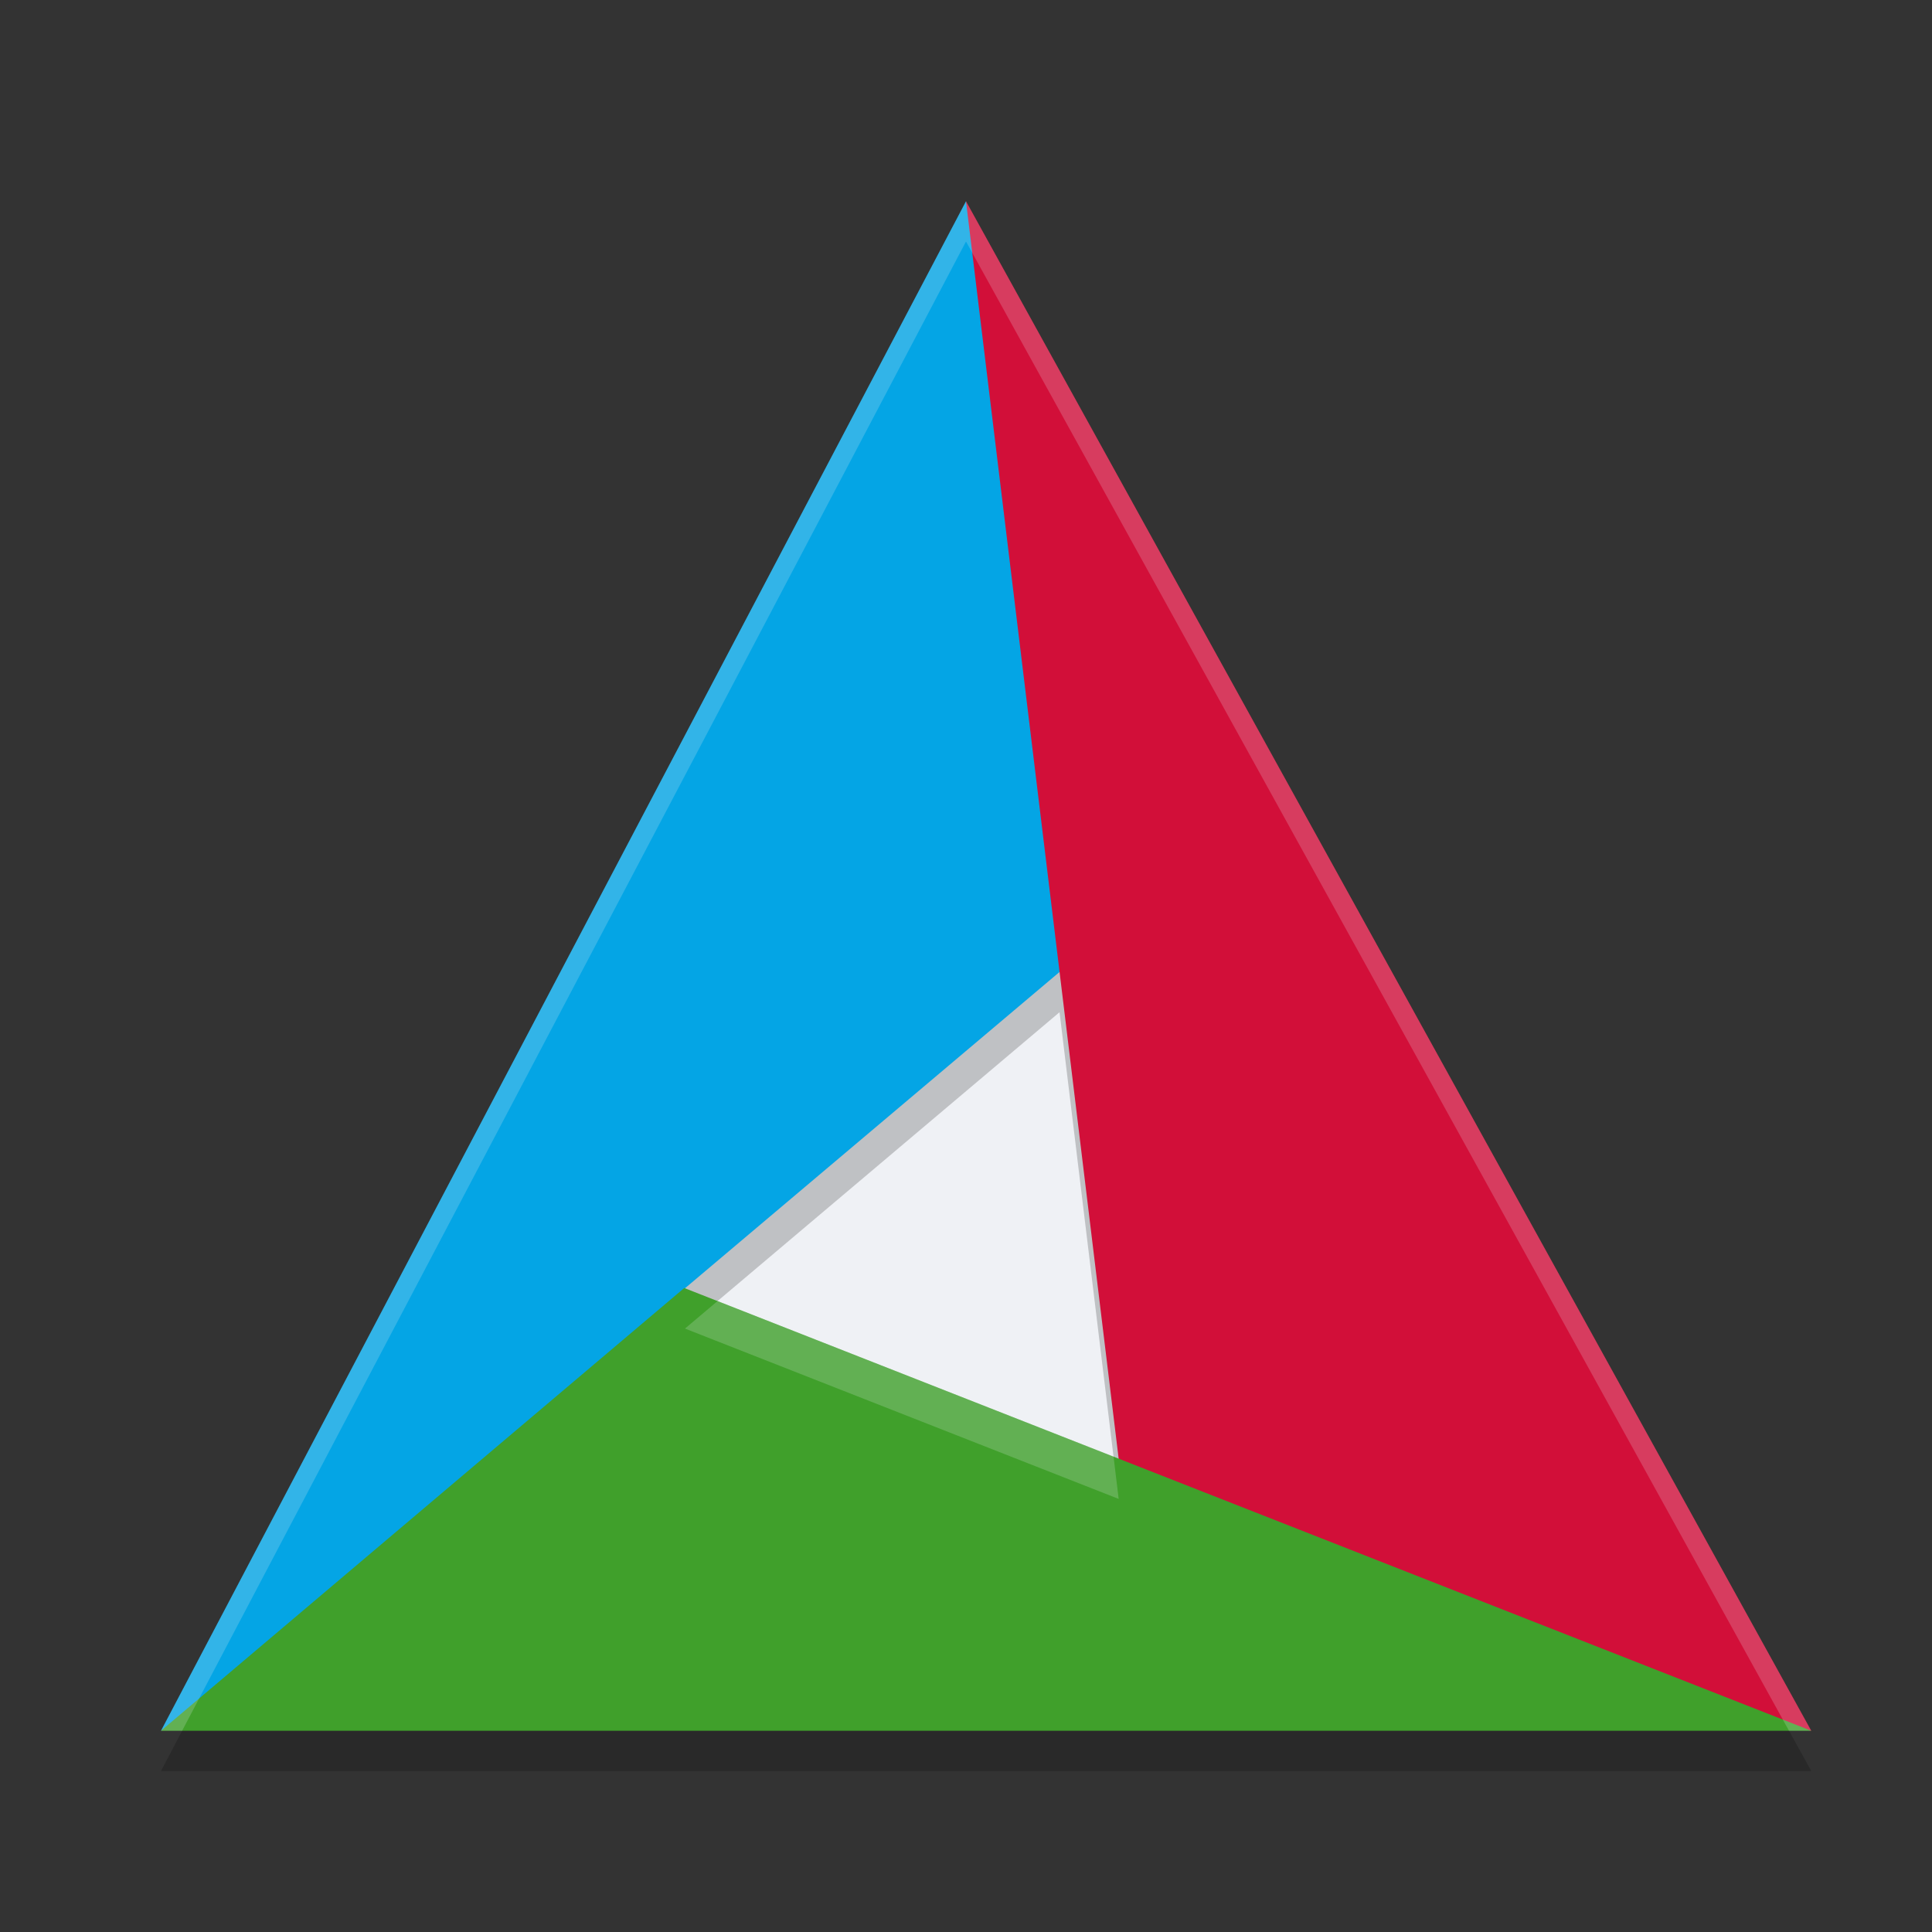 <svg xmlns="http://www.w3.org/2000/svg" width="48" height="48" version="1">
 <rect width="100%" height="100%" fill="#333333" stroke="none"/>
 <path style="fill:#eff1f5" d="M 24,8 7,40 H 41 Z"/>
 <path style="opacity:0.2" d="M 24,6 4,44 H 45 Z M 26.324,25.148 27.793,37.24 17.018,33.008 Z"/>
 <path style="fill:#04a5e5" d="M 26.5,24 27,17 24,5 Z M 17,32 13,38 4,43 Z M 4,43 24,5 26.5,24 Z"/>
 <path style="fill:#d20f39" d="M 27.8,36.3 28,40 45,43 Z M 24,5 45,43 27.8,36.3 Z"/>
 <path style="fill:#40a02b" d="M 45,43 H 4 L 17,32 Z"/>
 <path style="fill:#eff1f5;opacity:0.2" d="M 24 5 L 4 43 L 4.525 43 L 24 6 L 44.447 43 L 45 43 L 24 5 z M 17.826 32.326 L 17.018 33.008 L 27.793 37.24 L 27.666 36.189 L 17.826 32.326 z"/>
</svg>
